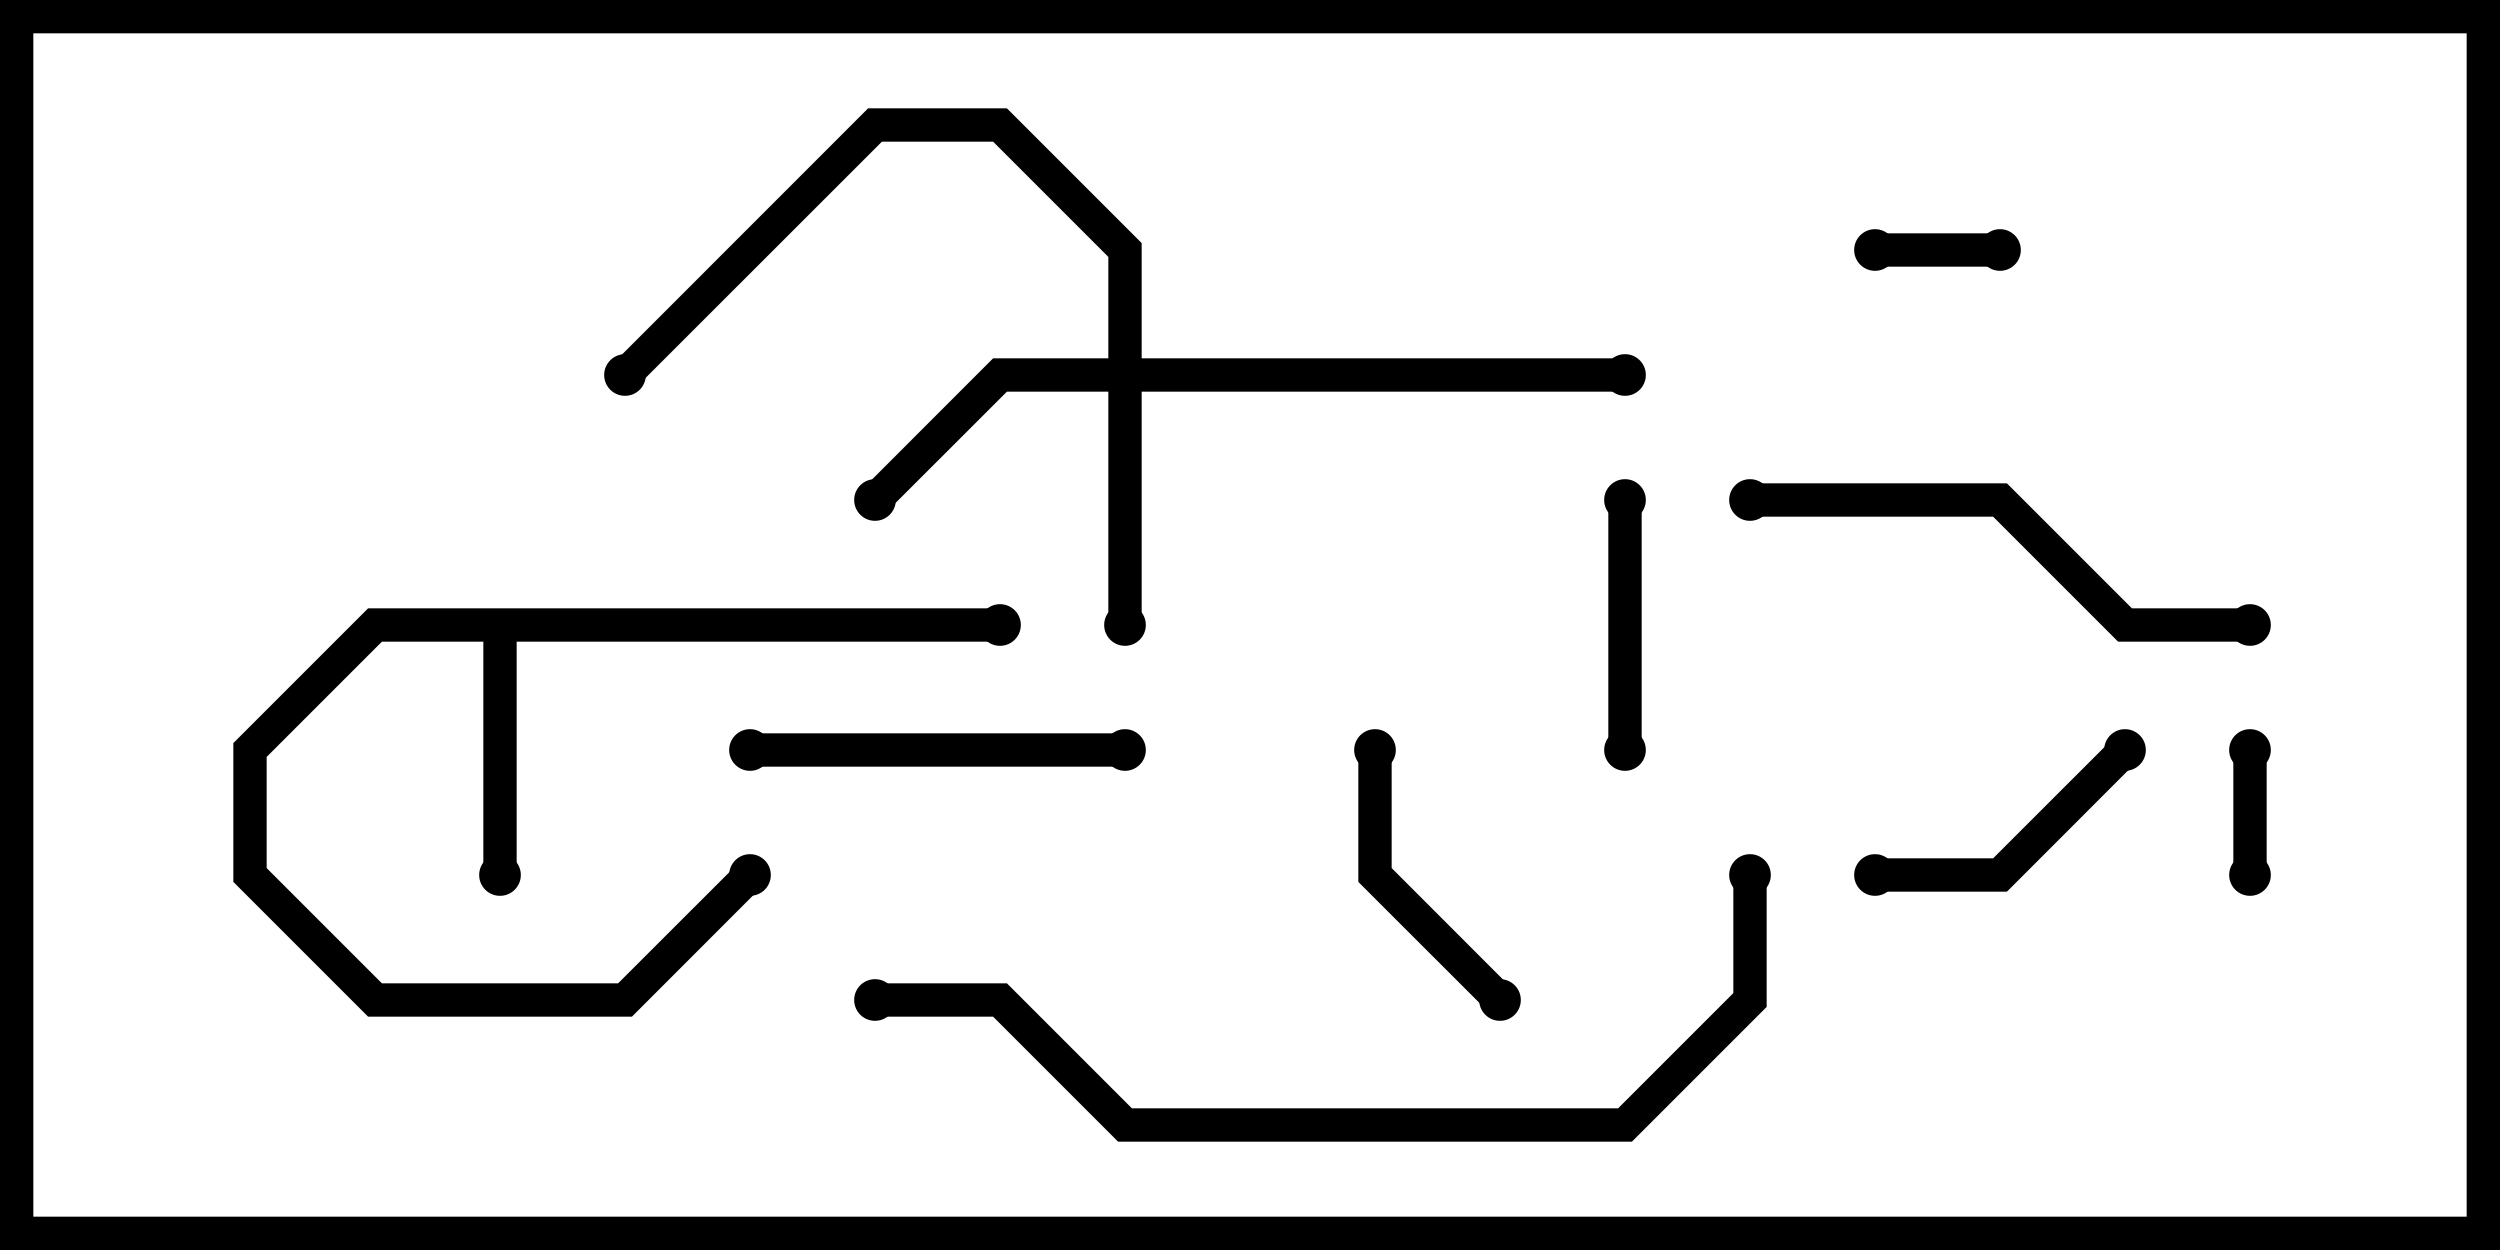 <svg version="1.1" width="30" height="15" xmlns="http://www.w3.org/2000/svg"><path d="M12,7.3L12,7.7L6.2,7.7L6.2,10.5L5.8,10.5L5.8,7.7L4.583,7.7L3.2,9.083L3.2,10.417L4.583,11.8L7.417,11.8L8.859,10.359L9.141,10.641L7.583,12.2L4.417,12.2L2.8,10.583L2.8,8.917L4.417,7.3z" stroke="none"/><path d="M13.3,4.3L13.3,3.083L11.917,1.7L10.583,1.7L7.641,4.641L7.359,4.359L10.417,1.3L12.083,1.3L13.7,2.917L13.7,4.3L19.5,4.3L19.5,4.7L13.7,4.7L13.7,7.5L13.3,7.5L13.3,4.7L12.083,4.7L10.641,6.141L10.359,5.859L11.917,4.3z" stroke="none"/><path d="M27.2,10.5L26.8,10.5L26.8,9L27.2,9z" stroke="none"/><path d="M24,2.8L24,3.2L22.5,3.2L22.5,2.8z" stroke="none"/><path d="M19.3,6L19.7,6L19.7,9L19.3,9z" stroke="none"/><path d="M25.359,8.859L25.641,9.141L24.083,10.7L22.5,10.7L22.5,10.3L23.917,10.3z" stroke="none"/><path d="M16.3,9L16.7,9L16.7,10.417L18.141,11.859L17.859,12.141L16.3,10.583z" stroke="none"/><path d="M9,9.2L9,8.8L13.5,8.8L13.5,9.2z" stroke="none"/><path d="M21,6.2L21,5.8L24.083,5.8L25.583,7.3L27,7.3L27,7.7L25.417,7.7L23.917,6.2z" stroke="none"/><path d="M20.8,10.5L21.2,10.5L21.2,12.083L19.583,13.7L13.417,13.7L11.917,12.2L10.5,12.2L10.5,11.8L12.083,11.8L13.583,13.3L19.417,13.3L20.8,11.917z" stroke="none"/><circle cx="6" cy="10.5" r="0.25" stroke-width="0" fill="#000" /><circle cx="9" cy="10.5" r="0.25" stroke-width="0" fill="#000" /><circle cx="12" cy="7.5" r="0.25" stroke-width="0" fill="#000" /><circle cx="13.5" cy="7.5" r="0.25" stroke-width="0" fill="#000" /><circle cx="10.5" cy="6" r="0.25" stroke-width="0" fill="#000" /><circle cx="19.5" cy="4.5" r="0.25" stroke-width="0" fill="#000" /><circle cx="7.5" cy="4.5" r="0.25" stroke-width="0" fill="#000" /><circle cx="27" cy="10.5" r="0.25" stroke-width="0" fill="#000" /><circle cx="27" cy="9" r="0.25" stroke-width="0" fill="#000" /><circle cx="24" cy="3" r="0.25" stroke-width="0" fill="#000" /><circle cx="22.5" cy="3" r="0.25" stroke-width="0" fill="#000" /><circle cx="19.5" cy="6" r="0.25" stroke-width="0" fill="#000" /><circle cx="19.5" cy="9" r="0.25" stroke-width="0" fill="#000" /><circle cx="25.5" cy="9" r="0.25" stroke-width="0" fill="#000" /><circle cx="22.5" cy="10.5" r="0.25" stroke-width="0" fill="#000" /><circle cx="16.5" cy="9" r="0.25" stroke-width="0" fill="#000" /><circle cx="18" cy="12" r="0.25" stroke-width="0" fill="#000" /><circle cx="9" cy="9" r="0.25" stroke-width="0" fill="#000" /><circle cx="13.5" cy="9" r="0.25" stroke-width="0" fill="#000" /><circle cx="21" cy="6" r="0.25" stroke-width="0" fill="#000" /><circle cx="27" cy="7.5" r="0.25" stroke-width="0" fill="#000" /><circle cx="21" cy="10.5" r="0.25" stroke-width="0" fill="#000" /><circle cx="10.5" cy="12" r="0.25" stroke-width="0" fill="#000" /><rect x="0" y="0" width="30" height="15" stroke-width="0.8" stroke="#000" fill="none" /></svg>